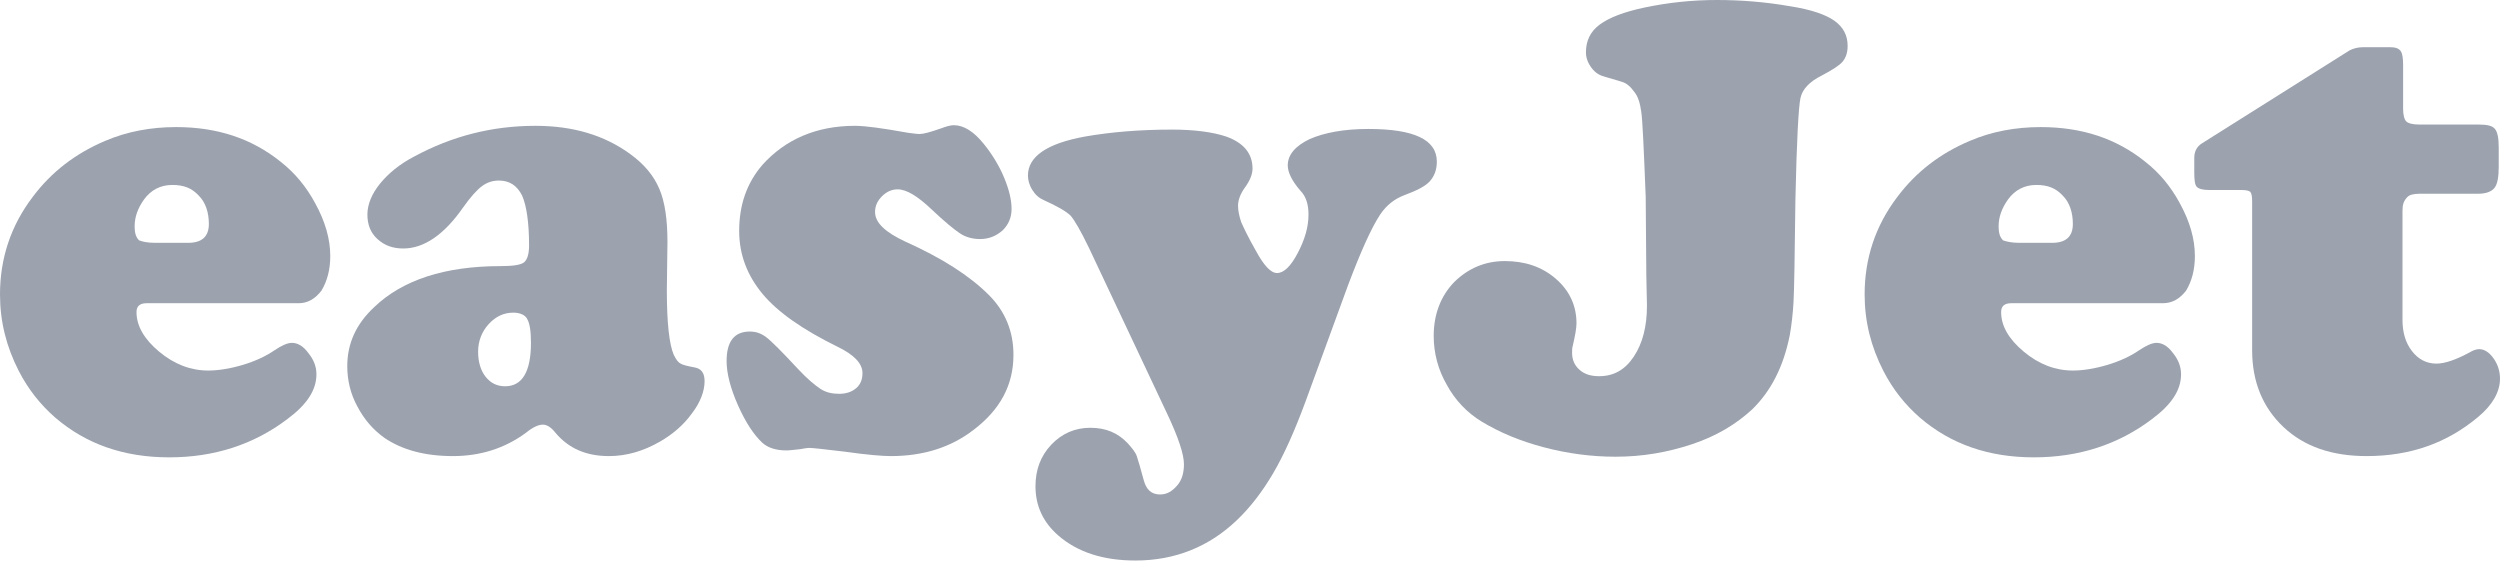 <?xml version="1.0" encoding="utf-8"?>
<!-- Generator: Adobe Illustrator 26.1.0, SVG Export Plug-In . SVG Version: 6.00 Build 0)  -->
<svg version="1.1" id="Layer_1" xmlns="http://www.w3.org/2000/svg" xmlns:xlink="http://www.w3.org/1999/xlink" x="0px" y="0px"
	 width="397.4px" height="89.1px" viewBox="0 0 397.4 89.1" enable-background="new 0 0 397.4 89.1" xml:space="preserve">
<path fill="#9CA3AF" d="M47.5,48.2H23.3c-1.1,0-1.6,0.5-1.6,1.4c0,2.2,1.2,4.3,3.6,6.3s5,3,7.8,3c1.6,0,3.5-0.3,5.5-0.9
	s3.7-1.4,5-2.3c1.2-0.8,2.1-1.2,2.8-1.2c0.9,0,1.8,0.5,2.6,1.6c0.9,1.1,1.3,2.2,1.3,3.4c0,2.5-1.5,4.8-4.6,7.1
	c-5.4,4.1-11.7,6.1-18.8,6.1c-7.2,0-13.2-2.1-18.1-6.3C6.4,64.3,4.5,61.9,3,59c-2-3.9-3-7.9-3-12.2c0-5.7,1.7-10.9,5.2-15.5
	c3-4,6.8-6.9,11.5-8.9c3.5-1.5,7.3-2.2,11.3-2.2c6.5,0,12,1.8,16.6,5.5c2.3,1.8,4.1,4,5.5,6.6c1.6,2.9,2.4,5.7,2.4,8.4
	c0,2.2-0.5,4-1.4,5.5C50.1,47.5,48.9,48.2,47.5,48.2z M24.7,38.6h5.2c2.2,0,3.3-1,3.3-3c0-1.8-0.5-3.4-1.6-4.5
	c-1.1-1.2-2.4-1.7-4.2-1.7c-1.9,0-3.4,0.8-4.5,2.3c-1,1.4-1.5,2.8-1.5,4.3c0,1,0.2,1.7,0.7,2.2C22.6,38.4,23.4,38.6,24.7,38.6z"/>
<path fill="#9CA3AF" d="M85.1,20c6,0,11,1.5,15.1,4.5c2.2,1.6,3.7,3.4,4.6,5.5s1.3,4.9,1.3,8.5l-0.1,7.6c0,5.3,0.4,8.7,1.1,10.3
	c0.4,0.8,0.7,1.2,1.1,1.4c0.3,0.2,1.1,0.4,2.2,0.6c1.1,0.2,1.6,0.9,1.6,2.2c0,1.6-0.7,3.4-2,5.1c-1.3,1.8-3,3.3-5.1,4.5
	c-2.6,1.5-5.3,2.3-8.1,2.3c-3.6,0-6.4-1.2-8.5-3.7c-0.7-0.9-1.4-1.3-2-1.3c-0.7,0-1.6,0.4-2.7,1.3c-3.4,2.5-7.3,3.7-11.6,3.7
	c-4.5,0-8.1-1-10.9-2.9c-1.8-1.3-3.2-2.9-4.3-5c-1.1-2-1.6-4.2-1.6-6.4c0-3.6,1.4-6.7,4.3-9.4c4.5-4.3,11.2-6.5,20.1-6.5
	c2,0,3.2-0.2,3.7-0.6c0.5-0.4,0.8-1.3,0.8-2.7c0-3.6-0.4-6.3-1.1-7.9c-0.8-1.6-2-2.4-3.7-2.4c-1,0-1.9,0.3-2.7,0.9
	c-0.8,0.6-1.8,1.7-3,3.4c-3,4.3-6.2,6.5-9.5,6.5c-1.7,0-3-0.5-4.1-1.5s-1.6-2.3-1.6-3.9c0-1.6,0.7-3.3,2-4.9
	c1.3-1.6,3.1-3.1,5.4-4.3C71.9,21.6,78.3,20,85.1,20z M81.6,49.7c-1.5,0-2.8,0.6-3.9,1.8S76,54.2,76,55.9c0,1.6,0.4,3,1.2,4
	c0.8,1,1.8,1.5,3.1,1.5c2.7,0,4.1-2.3,4.1-6.9c0-1.9-0.2-3.1-0.6-3.8C83.5,50.1,82.7,49.7,81.6,49.7z"/>
<path fill="#9CA3AF" d="M135.9,20c1.7,0,4.5,0.4,8.4,1.1c0.8,0.1,1.4,0.2,1.9,0.2c0.6,0,1.7-0.3,3.4-0.9c0.8-0.3,1.5-0.5,2-0.5
	c1.6,0,3.2,1,4.8,3c1.3,1.6,2.4,3.4,3.2,5.3c0.8,1.9,1.2,3.6,1.2,5s-0.5,2.5-1.4,3.4c-1,0.9-2.2,1.4-3.6,1.4c-1.2,0-2.3-0.3-3.2-0.9
	c-0.9-0.6-2.5-1.9-4.5-3.8c-2.2-2.1-4-3.2-5.4-3.2c-1,0-1.8,0.4-2.5,1.1c-0.7,0.7-1.1,1.5-1.1,2.5c0,1.7,1.6,3.2,4.8,4.7
	c5.8,2.6,10.2,5.4,13.3,8.5c2.6,2.6,3.9,5.8,3.9,9.5c0,4.8-2.1,8.7-6.3,11.9c-3.6,2.8-8,4.2-13.2,4.2c-1.3,0-3.8-0.2-7.3-0.7
	c-3.3-0.4-5.2-0.6-5.6-0.6c-0.4,0-1,0.1-1.5,0.2c-1,0.1-1.7,0.2-2.2,0.2c-1.6,0-2.9-0.4-3.8-1.2c-1.4-1.3-2.7-3.3-3.9-6
	c-1.2-2.7-1.8-5.1-1.8-7c0-3.1,1.2-4.7,3.7-4.7c1,0,1.8,0.3,2.6,0.9c0.8,0.6,2.5,2.3,5.1,5.1c1.4,1.5,2.6,2.5,3.5,3.1s1.9,0.8,3,0.8
	s2-0.3,2.7-0.9c0.7-0.6,1-1.4,1-2.4c0-1.5-1.3-2.9-4-4.2c-5.5-2.7-9.5-5.5-11.9-8.4s-3.7-6.2-3.7-10c0-4.1,1.2-7.6,3.7-10.5
	C124.8,22.2,129.7,20,135.9,20z"/>
<path fill="#9CA3AF" d="M214.3,45.3l-6.8,18.6c-1.7,4.6-3.4,8.4-5.1,11.3c-1.7,2.9-3.6,5.4-5.8,7.5c-4.4,4.2-9.8,6.4-16.1,6.4
	c-5.1,0-9.2-1.3-12.3-4c-2.4-2.1-3.6-4.7-3.6-7.8c0-2.6,0.8-4.8,2.5-6.6s3.8-2.7,6.2-2.7c2.5,0,4.4,0.8,6,2.5c0.7,0.8,1.2,1.4,1.4,2
	s0.6,1.9,1.1,3.8c0.4,1.5,1.2,2.3,2.6,2.3c1.1,0,1.9-0.5,2.7-1.4s1.1-2.1,1.1-3.4c0-1.6-0.9-4.3-2.7-8.1l-12.4-26.3
	c-1.3-2.7-2.3-4.4-2.9-5.1c-0.7-0.7-2.1-1.5-4.3-2.5c-0.7-0.3-1.3-0.8-1.8-1.6s-0.7-1.6-0.7-2.3c0-3,3-5.1,9.1-6.2
	c4-0.7,8.6-1.1,13.8-1.1c3.6,0,6.5,0.4,8.6,1.1c2.8,1,4.2,2.7,4.2,5.1c0,0.9-0.4,1.9-1.2,3s-1.1,2.1-1.1,2.9c0,0.8,0.2,1.7,0.5,2.6
	c0.4,0.9,1.1,2.4,2.3,4.5c1.3,2.4,2.4,3.6,3.4,3.6c1.1,0,2.2-1.1,3.3-3.2c1.1-2.1,1.7-4.1,1.7-6.1c0-1.6-0.4-2.9-1.3-3.8
	c-1.3-1.5-2-2.9-2-4c0-1.7,1.2-3.1,3.5-4.2c2.3-1,5.4-1.6,9.3-1.6c7.3,0,10.9,1.7,10.9,5.2c0,1.3-0.4,2.3-1.1,3.1s-2.1,1.5-4,2.2
	c-1.6,0.6-2.9,1.6-3.9,3.1C218,36.2,216.3,40,214.3,45.3z"/>
<path fill="#9CA3AF" d="M272.9,0c3.8,0,7.7,0.3,11.7,1c3.2,0.5,5.6,1.3,7,2.3s2.1,2.3,2.1,4c0,1.1-0.3,1.9-0.8,2.5s-1.6,1.3-3.3,2.2
	c-2,1-3.1,2.2-3.4,3.6c-0.3,1.4-0.6,6.8-0.8,16.1c-0.1,9.1-0.2,14.5-0.3,16.3c-0.1,1.8-0.3,3.6-0.6,5.3c-1,5-3,8.9-6,11.8
	c-2.5,2.3-5.6,4.2-9.5,5.5s-7.9,2-12.2,2c-3.8,0-7.6-0.5-11.4-1.5c-3.8-1-7.1-2.4-9.9-4.1c-2.3-1.4-4.2-3.4-5.5-5.8
	c-1.4-2.4-2.1-5.1-2.1-7.8c0-3.4,1.1-6.3,3.2-8.5c2.2-2.2,4.9-3.4,8.1-3.4c3.2,0,5.9,0.9,8.1,2.8c2.2,1.9,3.3,4.3,3.3,7.1
	c0,0.7-0.2,1.9-0.6,3.6c-0.1,0.3-0.1,0.7-0.1,1.1c0,1.1,0.4,2,1.2,2.7s1.8,1,3.1,1c2.3,0,4.1-1,5.5-3.1s2.1-4.8,2.1-8.1l-0.1-4.7
	l-0.1-12.6c-0.3-7.6-0.5-12.1-0.7-13.5s-0.5-2.5-1.2-3.3c-0.5-0.7-1-1.1-1.4-1.3s-1.5-0.5-3.2-1c-0.8-0.2-1.5-0.6-2.1-1.4
	c-0.6-0.8-0.9-1.6-0.9-2.5c0-1.8,0.7-3.3,2.2-4.4c1.5-1.1,3.8-2,7.1-2.7C265.2,0.4,269,0,272.9,0z"/>
<path fill="#9CA3AF" d="M343.8,48.2h-24.1c-1.1,0-1.6,0.5-1.6,1.4c0,2.2,1.2,4.3,3.6,6.3s5,3,7.8,3c1.6,0,3.5-0.3,5.5-0.9
	s3.7-1.4,5-2.3c1.2-0.8,2.1-1.2,2.8-1.2c0.9,0,1.8,0.5,2.6,1.6c0.9,1.1,1.3,2.2,1.3,3.4c0,2.5-1.5,4.8-4.6,7.1
	c-5.4,4.1-11.7,6.1-18.8,6.1c-7.2,0-13.2-2.1-18.1-6.3c-2.4-2.1-4.3-4.5-5.8-7.4c-2-3.9-3-7.9-3-12.2c0-5.7,1.7-10.9,5.2-15.5
	c3-4,6.8-6.9,11.5-8.9c3.5-1.5,7.3-2.2,11.3-2.2c6.5,0,12,1.8,16.6,5.5c2.3,1.8,4.1,4,5.5,6.6c1.6,2.9,2.4,5.7,2.4,8.4
	c0,2.2-0.5,4-1.4,5.5C346.5,47.5,345.3,48.2,343.8,48.2z M321,38.6h5.2c2.2,0,3.3-1,3.3-3c0-1.8-0.5-3.4-1.6-4.5
	c-1.1-1.2-2.4-1.7-4.2-1.7c-1.9,0-3.4,0.8-4.5,2.3c-1,1.4-1.5,2.8-1.5,4.3c0,1,0.2,1.7,0.7,2.2C318.9,38.4,319.8,38.6,321,38.6z"/>
<path fill="#9CA3AF" d="M381.9,33.5v17.3c0,2.1,0.5,3.7,1.5,5s2.3,2,3.9,2c1.3,0,3.1-0.6,5.3-1.8c0.5-0.3,1-0.5,1.5-0.5
	c0.8,0,1.6,0.5,2.3,1.5c0.7,1,1,2.1,1,3.2c0,2.1-1.2,4.2-3.5,6.1c-4.9,4.1-10.7,6.2-17.7,6.2c-5.5,0-9.9-1.5-13.2-4.6
	c-3.3-3.1-5-7.2-5-12.2V32c0-0.8-0.1-1.3-0.3-1.5c-0.2-0.2-0.7-0.3-1.5-0.3h-5.1c-1,0-1.6-0.2-1.9-0.5s-0.4-1.1-0.4-2.3v-2.3
	c0-1,0.4-1.8,1.2-2.3L373.5,8c0.6-0.3,1.3-0.5,2.2-0.5h4.2c0.9,0,1.4,0.2,1.7,0.6c0.3,0.4,0.4,1.2,0.4,2.3v6.9c0,1,0.2,1.7,0.5,2
	s1,0.5,2.1,0.5h9.5c1.3,0,2.1,0.2,2.5,0.7s0.6,1.4,0.6,3v3c0,1.6-0.2,2.8-0.7,3.4c-0.5,0.6-1.4,0.9-2.6,0.9h-9.3
	c-1,0-1.6,0.2-1.9,0.5C382.1,31.9,381.9,32.5,381.9,33.5z"/>
</svg>

